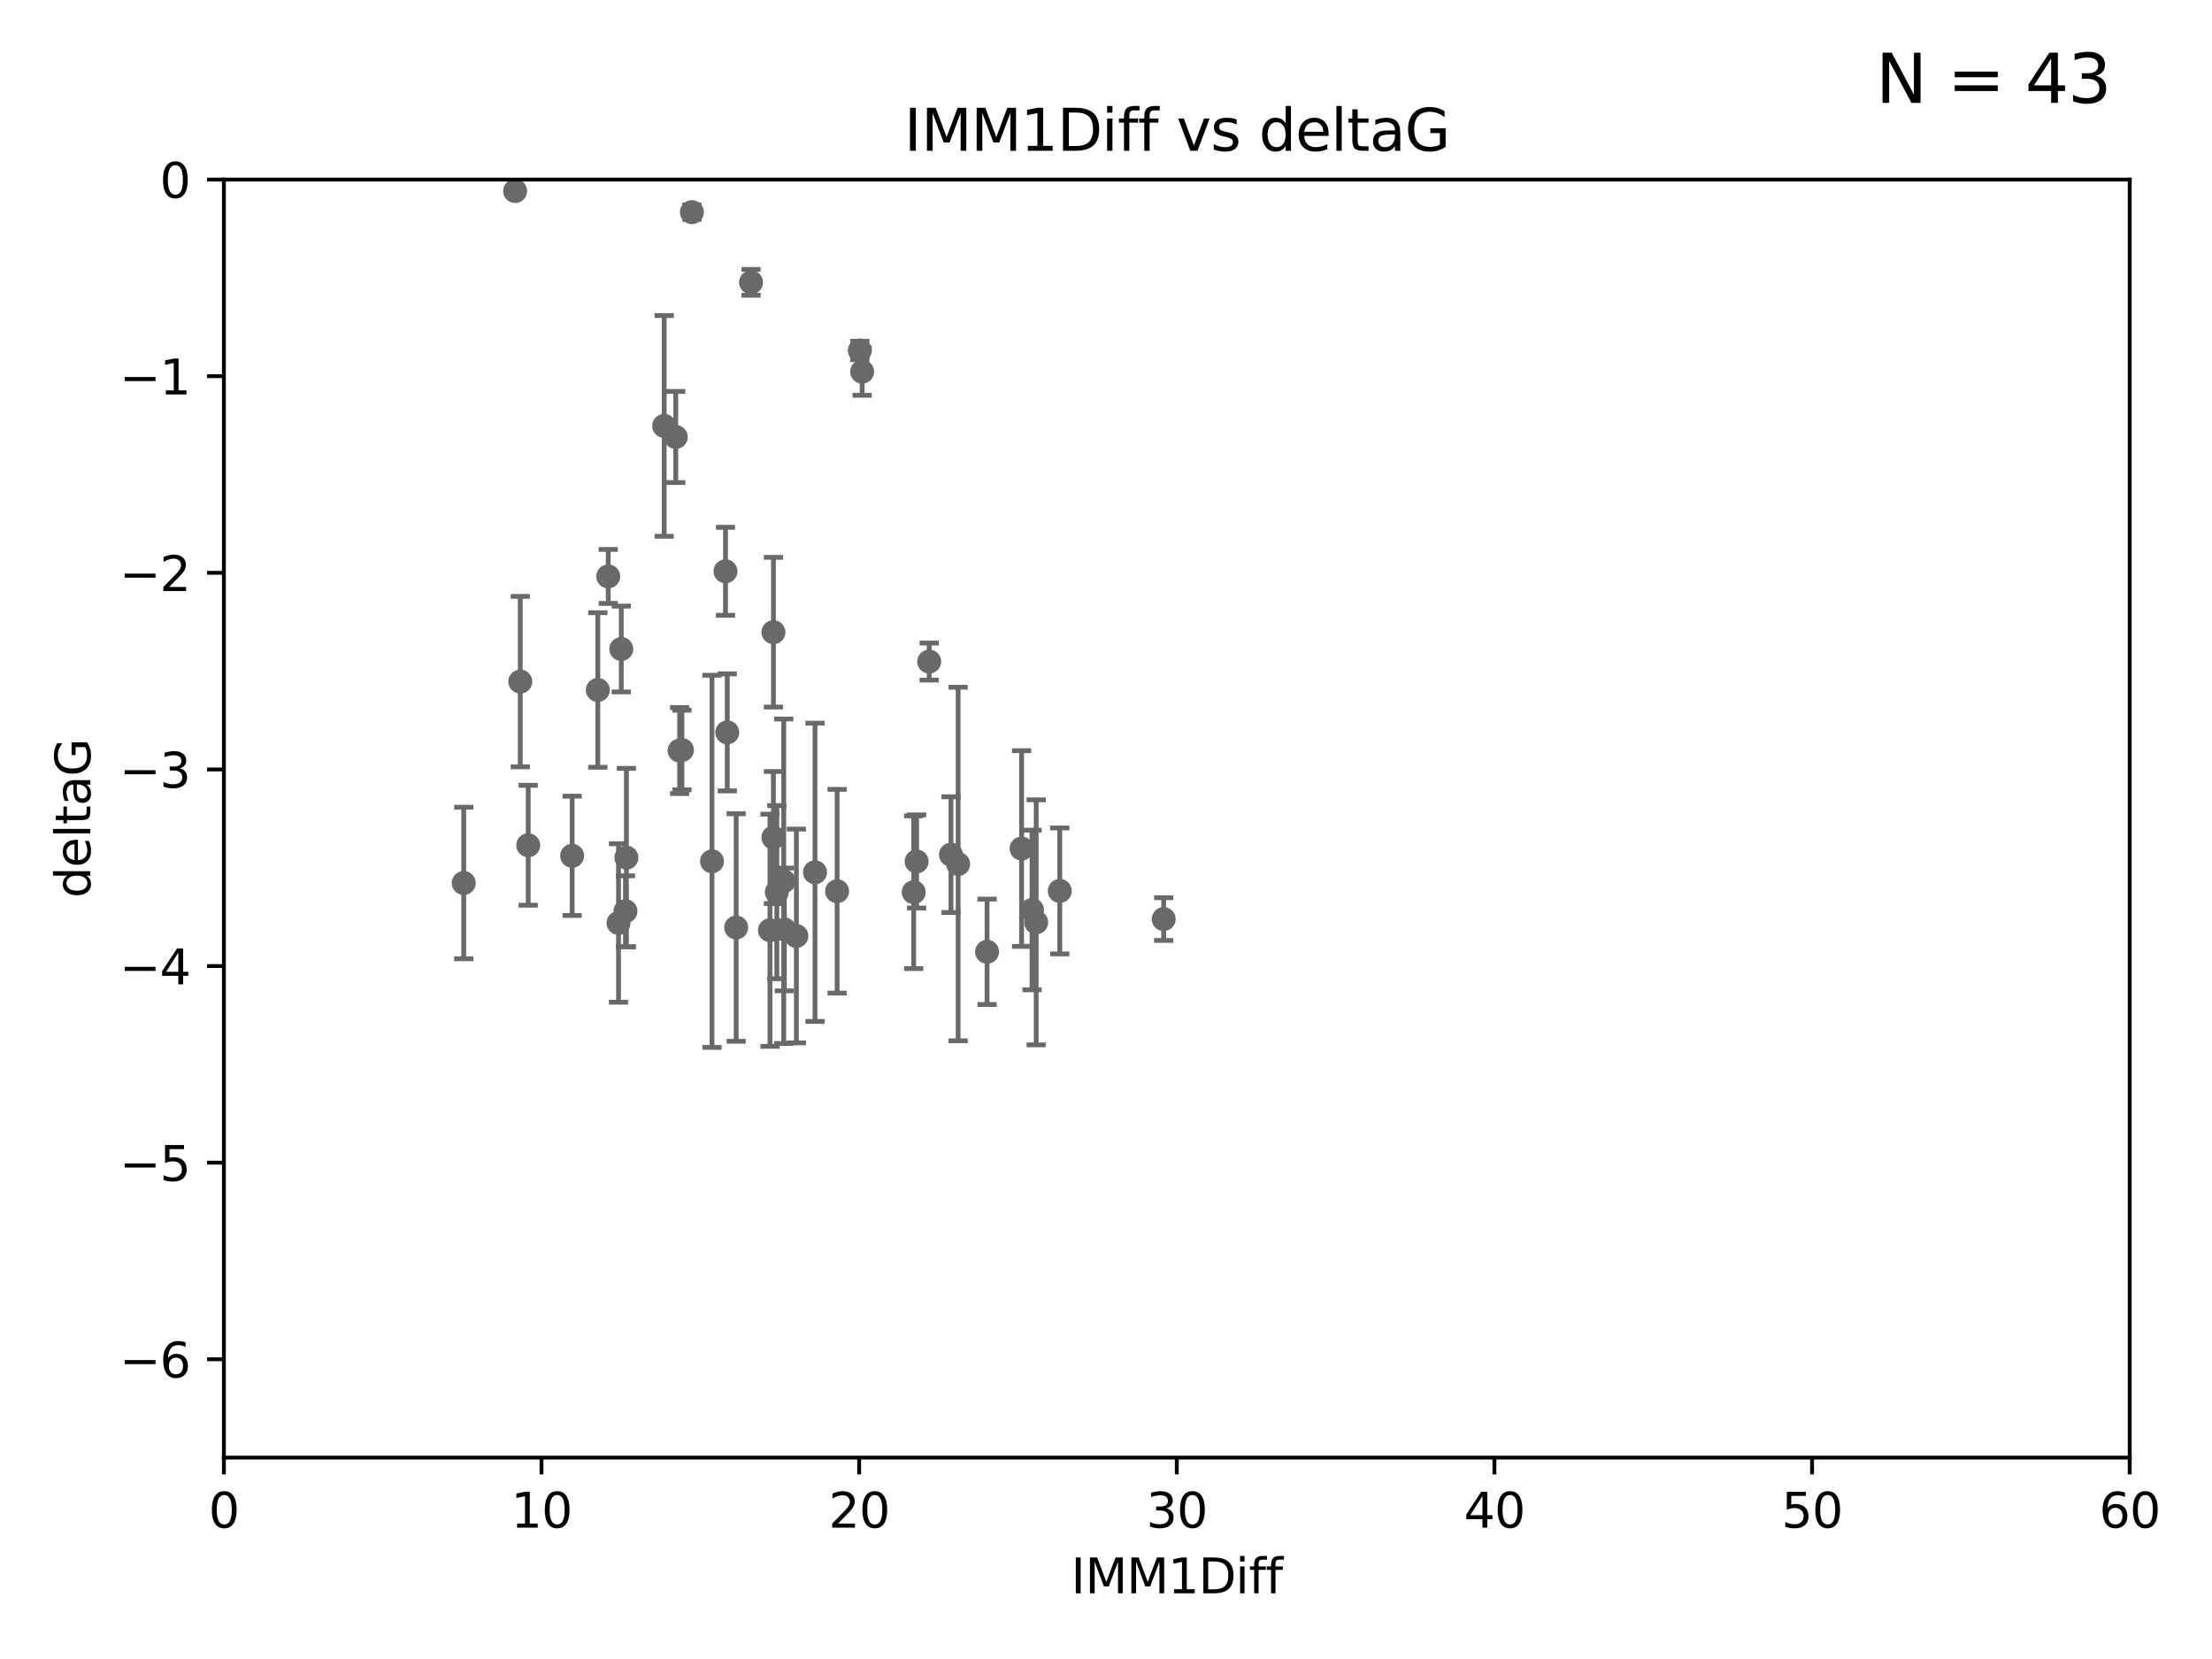 <?xml version="1.0" encoding="utf-8" standalone="no"?>
<!DOCTYPE svg PUBLIC "-//W3C//DTD SVG 1.1//EN"
  "http://www.w3.org/Graphics/SVG/1.1/DTD/svg11.dtd">
<svg xmlns:xlink="http://www.w3.org/1999/xlink" width="460.8pt" height="345.6pt" viewBox="0 0 460.8 345.6" xmlns="http://www.w3.org/2000/svg" version="1.1">
 <defs>
  <style type="text/css">*{stroke-linejoin: round; stroke-linecap: butt}</style>
 </defs>
 <g id="figure_1">
  <g id="patch_1">
   <path d="M 0 345.6 
L 460.8 345.6 
L 460.8 0 
L 0 0 
z
" style="fill: #ffffff"/>
  </g>
  <g id="axes_1">
   <g id="patch_2">
    <path d="M 46.64 303.64 
L 443.655 303.64 
L 443.655 37.411 
L 46.64 37.411 
z
" style="fill: #ffffff"/>
   </g>
   <g id="PathCollection_1">
    <defs>
     <path id="me4aded4462" d="M 0 1.118 
C 0.297 1.118 0.581 1 0.791 0.791 
C 1 0.581 1.118 0.297 1.118 0 
C 1.118 -0.297 1 -0.581 0.791 -0.791 
C 0.581 -1 0.297 -1.118 0 -1.118 
C -0.297 -1.118 -0.581 -1 -0.791 -0.791 
C -1 -0.581 -1.118 -0.297 -1.118 0 
C -1.118 0.297 -1 0.581 -0.791 0.791 
C -0.581 1 -0.297 1.118 0 1.118 
z
" style="stroke: #696969"/>
    </defs>
    <g clip-path="url(#pba93f2d0f9)">
     <use xlink:href="#me4aded4462" x="153.358" y="193.211" style="fill: #696969; stroke: #696969"/>
     <use xlink:href="#me4aded4462" x="96.604" y="183.942" style="fill: #696969; stroke: #696969"/>
     <use xlink:href="#me4aded4462" x="130.298" y="189.815" style="fill: #696969; stroke: #696969"/>
     <use xlink:href="#me4aded4462" x="220.771" y="185.598" style="fill: #696969; stroke: #696969"/>
     <use xlink:href="#me4aded4462" x="212.817" y="176.766" style="fill: #696969; stroke: #696969"/>
     <use xlink:href="#me4aded4462" x="190.948" y="179.456" style="fill: #696969; stroke: #696969"/>
     <use xlink:href="#me4aded4462" x="169.781" y="181.711" style="fill: #696969; stroke: #696969"/>
     <use xlink:href="#me4aded4462" x="214.988" y="189.566" style="fill: #696969; stroke: #696969"/>
     <use xlink:href="#me4aded4462" x="215.854" y="192.139" style="fill: #696969; stroke: #696969"/>
     <use xlink:href="#me4aded4462" x="161.827" y="185.85" style="fill: #696969; stroke: #696969"/>
     <use xlink:href="#me4aded4462" x="163.263" y="183.582" style="fill: #696969; stroke: #696969"/>
     <use xlink:href="#me4aded4462" x="142.063" y="156.245" style="fill: #696969; stroke: #696969"/>
     <use xlink:href="#me4aded4462" x="163.402" y="193.624" style="fill: #696969; stroke: #696969"/>
     <use xlink:href="#me4aded4462" x="126.705" y="120.08" style="fill: #696969; stroke: #696969"/>
     <use xlink:href="#me4aded4462" x="138.364" y="88.728" style="fill: #696969; stroke: #696969"/>
     <use xlink:href="#me4aded4462" x="160.398" y="193.79" style="fill: #696969; stroke: #696969"/>
     <use xlink:href="#me4aded4462" x="242.421" y="191.457" style="fill: #696969; stroke: #696969"/>
     <use xlink:href="#me4aded4462" x="190.34" y="185.865" style="fill: #696969; stroke: #696969"/>
     <use xlink:href="#me4aded4462" x="205.625" y="198.274" style="fill: #696969; stroke: #696969"/>
     <use xlink:href="#me4aded4462" x="119.188" y="178.279" style="fill: #696969; stroke: #696969"/>
     <use xlink:href="#me4aded4462" x="141.573" y="156.358" style="fill: #696969; stroke: #696969"/>
     <use xlink:href="#me4aded4462" x="156.454" y="58.817" style="fill: #696969; stroke: #696969"/>
     <use xlink:href="#me4aded4462" x="165.903" y="194.989" style="fill: #696969; stroke: #696969"/>
     <use xlink:href="#me4aded4462" x="161.113" y="174.476" style="fill: #696969; stroke: #696969"/>
     <use xlink:href="#me4aded4462" x="140.772" y="91.033" style="fill: #696969; stroke: #696969"/>
     <use xlink:href="#me4aded4462" x="129.424" y="135.2" style="fill: #696969; stroke: #696969"/>
     <use xlink:href="#me4aded4462" x="107.311" y="39.802" style="fill: #696969; stroke: #696969"/>
     <use xlink:href="#me4aded4462" x="124.534" y="143.737" style="fill: #696969; stroke: #696969"/>
     <use xlink:href="#me4aded4462" x="151.134" y="119.01" style="fill: #696969; stroke: #696969"/>
     <use xlink:href="#me4aded4462" x="199.597" y="179.987" style="fill: #696969; stroke: #696969"/>
     <use xlink:href="#me4aded4462" x="148.322" y="179.428" style="fill: #696969; stroke: #696969"/>
     <use xlink:href="#me4aded4462" x="151.505" y="152.568" style="fill: #696969; stroke: #696969"/>
     <use xlink:href="#me4aded4462" x="198.108" y="178.041" style="fill: #696969; stroke: #696969"/>
     <use xlink:href="#me4aded4462" x="174.386" y="185.661" style="fill: #696969; stroke: #696969"/>
     <use xlink:href="#me4aded4462" x="108.382" y="141.984" style="fill: #696969; stroke: #696969"/>
     <use xlink:href="#me4aded4462" x="130.49" y="178.658" style="fill: #696969; stroke: #696969"/>
     <use xlink:href="#me4aded4462" x="128.849" y="192.274" style="fill: #696969; stroke: #696969"/>
     <use xlink:href="#me4aded4462" x="161.119" y="131.693" style="fill: #696969; stroke: #696969"/>
     <use xlink:href="#me4aded4462" x="179.6" y="77.429" style="fill: #696969; stroke: #696969"/>
     <use xlink:href="#me4aded4462" x="144.134" y="44.195" style="fill: #696969; stroke: #696969"/>
     <use xlink:href="#me4aded4462" x="179.117" y="73.007" style="fill: #696969; stroke: #696969"/>
     <use xlink:href="#me4aded4462" x="193.569" y="137.82" style="fill: #696969; stroke: #696969"/>
     <use xlink:href="#me4aded4462" x="110.037" y="176.082" style="fill: #696969; stroke: #696969"/>
    </g>
   </g>
   <g id="matplotlib.axis_1">
    <g id="xtick_1">
     <g id="line2d_1">
      <defs>
       <path id="m8e414e5709" d="M 0 0 
L 0 3.5 
" style="stroke: #000000; stroke-width: 0.8"/>
      </defs>
      <g>
       <use xlink:href="#m8e414e5709" x="46.64" y="303.64" style="stroke: #000000; stroke-width: 0.8"/>
      </g>
     </g>
     <g id="text_1">
      <!-- 0 -->
      <g transform="translate(43.459 318.238)scale(0.1 -0.1)">
       <defs>
        <path id="DejaVuSans-30" d="M 2034 4250 
Q 1547 4250 1301 3770 
Q 1056 3291 1056 2328 
Q 1056 1369 1301 889 
Q 1547 409 2034 409 
Q 2525 409 2770 889 
Q 3016 1369 3016 2328 
Q 3016 3291 2770 3770 
Q 2525 4250 2034 4250 
z
M 2034 4750 
Q 2819 4750 3233 4129 
Q 3647 3509 3647 2328 
Q 3647 1150 3233 529 
Q 2819 -91 2034 -91 
Q 1250 -91 836 529 
Q 422 1150 422 2328 
Q 422 3509 836 4129 
Q 1250 4750 2034 4750 
z
" transform="scale(0.016)"/>
       </defs>
       <use xlink:href="#DejaVuSans-30"/>
      </g>
     </g>
    </g>
    <g id="xtick_2">
     <g id="line2d_2">
      <g>
       <use xlink:href="#m8e414e5709" x="112.809" y="303.64" style="stroke: #000000; stroke-width: 0.8"/>
      </g>
     </g>
     <g id="text_2">
      <!-- 10 -->
      <g transform="translate(106.447 318.238)scale(0.1 -0.1)">
       <defs>
        <path id="DejaVuSans-31" d="M 794 531 
L 1825 531 
L 1825 4091 
L 703 3866 
L 703 4441 
L 1819 4666 
L 2450 4666 
L 2450 531 
L 3481 531 
L 3481 0 
L 794 0 
L 794 531 
z
" transform="scale(0.016)"/>
       </defs>
       <use xlink:href="#DejaVuSans-31"/>
       <use xlink:href="#DejaVuSans-30" x="63.623"/>
      </g>
     </g>
    </g>
    <g id="xtick_3">
     <g id="line2d_3">
      <g>
       <use xlink:href="#m8e414e5709" x="178.978" y="303.64" style="stroke: #000000; stroke-width: 0.8"/>
      </g>
     </g>
     <g id="text_3">
      <!-- 20 -->
      <g transform="translate(172.616 318.238)scale(0.1 -0.1)">
       <defs>
        <path id="DejaVuSans-32" d="M 1228 531 
L 3431 531 
L 3431 0 
L 469 0 
L 469 531 
Q 828 903 1448 1529 
Q 2069 2156 2228 2338 
Q 2531 2678 2651 2914 
Q 2772 3150 2772 3378 
Q 2772 3750 2511 3984 
Q 2250 4219 1831 4219 
Q 1534 4219 1204 4116 
Q 875 4013 500 3803 
L 500 4441 
Q 881 4594 1212 4672 
Q 1544 4750 1819 4750 
Q 2544 4750 2975 4387 
Q 3406 4025 3406 3419 
Q 3406 3131 3298 2873 
Q 3191 2616 2906 2266 
Q 2828 2175 2409 1742 
Q 1991 1309 1228 531 
z
" transform="scale(0.016)"/>
       </defs>
       <use xlink:href="#DejaVuSans-32"/>
       <use xlink:href="#DejaVuSans-30" x="63.623"/>
      </g>
     </g>
    </g>
    <g id="xtick_4">
     <g id="line2d_4">
      <g>
       <use xlink:href="#m8e414e5709" x="245.148" y="303.64" style="stroke: #000000; stroke-width: 0.8"/>
      </g>
     </g>
     <g id="text_4">
      <!-- 30 -->
      <g transform="translate(238.785 318.238)scale(0.1 -0.1)">
       <defs>
        <path id="DejaVuSans-33" d="M 2597 2516 
Q 3050 2419 3304 2112 
Q 3559 1806 3559 1356 
Q 3559 666 3084 287 
Q 2609 -91 1734 -91 
Q 1441 -91 1130 -33 
Q 819 25 488 141 
L 488 750 
Q 750 597 1062 519 
Q 1375 441 1716 441 
Q 2309 441 2620 675 
Q 2931 909 2931 1356 
Q 2931 1769 2642 2001 
Q 2353 2234 1838 2234 
L 1294 2234 
L 1294 2753 
L 1863 2753 
Q 2328 2753 2575 2939 
Q 2822 3125 2822 3475 
Q 2822 3834 2567 4026 
Q 2313 4219 1838 4219 
Q 1578 4219 1281 4162 
Q 984 4106 628 3988 
L 628 4550 
Q 988 4650 1302 4700 
Q 1616 4750 1894 4750 
Q 2613 4750 3031 4423 
Q 3450 4097 3450 3541 
Q 3450 3153 3228 2886 
Q 3006 2619 2597 2516 
z
" transform="scale(0.016)"/>
       </defs>
       <use xlink:href="#DejaVuSans-33"/>
       <use xlink:href="#DejaVuSans-30" x="63.623"/>
      </g>
     </g>
    </g>
    <g id="xtick_5">
     <g id="line2d_5">
      <g>
       <use xlink:href="#m8e414e5709" x="311.317" y="303.64" style="stroke: #000000; stroke-width: 0.8"/>
      </g>
     </g>
     <g id="text_5">
      <!-- 40 -->
      <g transform="translate(304.954 318.238)scale(0.1 -0.1)">
       <defs>
        <path id="DejaVuSans-34" d="M 2419 4116 
L 825 1625 
L 2419 1625 
L 2419 4116 
z
M 2253 4666 
L 3047 4666 
L 3047 1625 
L 3713 1625 
L 3713 1100 
L 3047 1100 
L 3047 0 
L 2419 0 
L 2419 1100 
L 313 1100 
L 313 1709 
L 2253 4666 
z
" transform="scale(0.016)"/>
       </defs>
       <use xlink:href="#DejaVuSans-34"/>
       <use xlink:href="#DejaVuSans-30" x="63.623"/>
      </g>
     </g>
    </g>
    <g id="xtick_6">
     <g id="line2d_6">
      <g>
       <use xlink:href="#m8e414e5709" x="377.486" y="303.64" style="stroke: #000000; stroke-width: 0.8"/>
      </g>
     </g>
     <g id="text_6">
      <!-- 50 -->
      <g transform="translate(371.123 318.238)scale(0.1 -0.1)">
       <defs>
        <path id="DejaVuSans-35" d="M 691 4666 
L 3169 4666 
L 3169 4134 
L 1269 4134 
L 1269 2991 
Q 1406 3038 1543 3061 
Q 1681 3084 1819 3084 
Q 2600 3084 3056 2656 
Q 3513 2228 3513 1497 
Q 3513 744 3044 326 
Q 2575 -91 1722 -91 
Q 1428 -91 1123 -41 
Q 819 9 494 109 
L 494 744 
Q 775 591 1075 516 
Q 1375 441 1709 441 
Q 2250 441 2565 725 
Q 2881 1009 2881 1497 
Q 2881 1984 2565 2268 
Q 2250 2553 1709 2553 
Q 1456 2553 1204 2497 
Q 953 2441 691 2322 
L 691 4666 
z
" transform="scale(0.016)"/>
       </defs>
       <use xlink:href="#DejaVuSans-35"/>
       <use xlink:href="#DejaVuSans-30" x="63.623"/>
      </g>
     </g>
    </g>
    <g id="xtick_7">
     <g id="line2d_7">
      <g>
       <use xlink:href="#m8e414e5709" x="443.655" y="303.64" style="stroke: #000000; stroke-width: 0.8"/>
      </g>
     </g>
     <g id="text_7">
      <!-- 60 -->
      <g transform="translate(437.293 318.238)scale(0.1 -0.1)">
       <defs>
        <path id="DejaVuSans-36" d="M 2113 2584 
Q 1688 2584 1439 2293 
Q 1191 2003 1191 1497 
Q 1191 994 1439 701 
Q 1688 409 2113 409 
Q 2538 409 2786 701 
Q 3034 994 3034 1497 
Q 3034 2003 2786 2293 
Q 2538 2584 2113 2584 
z
M 3366 4563 
L 3366 3988 
Q 3128 4100 2886 4159 
Q 2644 4219 2406 4219 
Q 1781 4219 1451 3797 
Q 1122 3375 1075 2522 
Q 1259 2794 1537 2939 
Q 1816 3084 2150 3084 
Q 2853 3084 3261 2657 
Q 3669 2231 3669 1497 
Q 3669 778 3244 343 
Q 2819 -91 2113 -91 
Q 1303 -91 875 529 
Q 447 1150 447 2328 
Q 447 3434 972 4092 
Q 1497 4750 2381 4750 
Q 2619 4750 2861 4703 
Q 3103 4656 3366 4563 
z
" transform="scale(0.016)"/>
       </defs>
       <use xlink:href="#DejaVuSans-36"/>
       <use xlink:href="#DejaVuSans-30" x="63.623"/>
      </g>
     </g>
    </g>
    <g id="text_8">
     <!-- IMM1Diff -->
     <g transform="translate(223.104 331.917)scale(0.1 -0.1)">
      <defs>
       <path id="DejaVuSans-49" d="M 628 4666 
L 1259 4666 
L 1259 0 
L 628 0 
L 628 4666 
z
" transform="scale(0.016)"/>
       <path id="DejaVuSans-4d" d="M 628 4666 
L 1569 4666 
L 2759 1491 
L 3956 4666 
L 4897 4666 
L 4897 0 
L 4281 0 
L 4281 4097 
L 3078 897 
L 2444 897 
L 1241 4097 
L 1241 0 
L 628 0 
L 628 4666 
z
" transform="scale(0.016)"/>
       <path id="DejaVuSans-44" d="M 1259 4147 
L 1259 519 
L 2022 519 
Q 2988 519 3436 956 
Q 3884 1394 3884 2338 
Q 3884 3275 3436 3711 
Q 2988 4147 2022 4147 
L 1259 4147 
z
M 628 4666 
L 1925 4666 
Q 3281 4666 3915 4102 
Q 4550 3538 4550 2338 
Q 4550 1131 3912 565 
Q 3275 0 1925 0 
L 628 0 
L 628 4666 
z
" transform="scale(0.016)"/>
       <path id="DejaVuSans-69" d="M 603 3500 
L 1178 3500 
L 1178 0 
L 603 0 
L 603 3500 
z
M 603 4863 
L 1178 4863 
L 1178 4134 
L 603 4134 
L 603 4863 
z
" transform="scale(0.016)"/>
       <path id="DejaVuSans-66" d="M 2375 4863 
L 2375 4384 
L 1825 4384 
Q 1516 4384 1395 4259 
Q 1275 4134 1275 3809 
L 1275 3500 
L 2222 3500 
L 2222 3053 
L 1275 3053 
L 1275 0 
L 697 0 
L 697 3053 
L 147 3053 
L 147 3500 
L 697 3500 
L 697 3744 
Q 697 4328 969 4595 
Q 1241 4863 1831 4863 
L 2375 4863 
z
" transform="scale(0.016)"/>
      </defs>
      <use xlink:href="#DejaVuSans-49"/>
      <use xlink:href="#DejaVuSans-4d" x="29.492"/>
      <use xlink:href="#DejaVuSans-4d" x="115.771"/>
      <use xlink:href="#DejaVuSans-31" x="202.051"/>
      <use xlink:href="#DejaVuSans-44" x="265.674"/>
      <use xlink:href="#DejaVuSans-69" x="342.676"/>
      <use xlink:href="#DejaVuSans-66" x="370.459"/>
      <use xlink:href="#DejaVuSans-66" x="405.664"/>
     </g>
    </g>
   </g>
   <g id="matplotlib.axis_2">
    <g id="ytick_1">
     <g id="line2d_8">
      <defs>
       <path id="ma42da1463a" d="M 0 0 
L -3.5 0 
" style="stroke: #000000; stroke-width: 0.8"/>
      </defs>
      <g>
       <use xlink:href="#ma42da1463a" x="46.64" y="283.161" style="stroke: #000000; stroke-width: 0.8"/>
      </g>
     </g>
     <g id="text_9">
      <!-- −6 -->
      <g transform="translate(24.898 286.96)scale(0.1 -0.1)">
       <defs>
        <path id="DejaVuSans-2212" d="M 678 2272 
L 4684 2272 
L 4684 1741 
L 678 1741 
L 678 2272 
z
" transform="scale(0.016)"/>
       </defs>
       <use xlink:href="#DejaVuSans-2212"/>
       <use xlink:href="#DejaVuSans-36" x="83.789"/>
      </g>
     </g>
    </g>
    <g id="ytick_2">
     <g id="line2d_9">
      <g>
       <use xlink:href="#ma42da1463a" x="46.64" y="242.203" style="stroke: #000000; stroke-width: 0.8"/>
      </g>
     </g>
     <g id="text_10">
      <!-- −5 -->
      <g transform="translate(24.898 246.002)scale(0.1 -0.1)">
       <use xlink:href="#DejaVuSans-2212"/>
       <use xlink:href="#DejaVuSans-35" x="83.789"/>
      </g>
     </g>
    </g>
    <g id="ytick_3">
     <g id="line2d_10">
      <g>
       <use xlink:href="#ma42da1463a" x="46.64" y="201.244" style="stroke: #000000; stroke-width: 0.8"/>
      </g>
     </g>
     <g id="text_11">
      <!-- −4 -->
      <g transform="translate(24.898 205.044)scale(0.1 -0.1)">
       <use xlink:href="#DejaVuSans-2212"/>
       <use xlink:href="#DejaVuSans-34" x="83.789"/>
      </g>
     </g>
    </g>
    <g id="ytick_4">
     <g id="line2d_11">
      <g>
       <use xlink:href="#ma42da1463a" x="46.64" y="160.286" style="stroke: #000000; stroke-width: 0.8"/>
      </g>
     </g>
     <g id="text_12">
      <!-- −3 -->
      <g transform="translate(24.898 164.085)scale(0.1 -0.1)">
       <use xlink:href="#DejaVuSans-2212"/>
       <use xlink:href="#DejaVuSans-33" x="83.789"/>
      </g>
     </g>
    </g>
    <g id="ytick_5">
     <g id="line2d_12">
      <g>
       <use xlink:href="#ma42da1463a" x="46.64" y="119.328" style="stroke: #000000; stroke-width: 0.8"/>
      </g>
     </g>
     <g id="text_13">
      <!-- −2 -->
      <g transform="translate(24.898 123.127)scale(0.1 -0.1)">
       <use xlink:href="#DejaVuSans-2212"/>
       <use xlink:href="#DejaVuSans-32" x="83.789"/>
      </g>
     </g>
    </g>
    <g id="ytick_6">
     <g id="line2d_13">
      <g>
       <use xlink:href="#ma42da1463a" x="46.64" y="78.369" style="stroke: #000000; stroke-width: 0.8"/>
      </g>
     </g>
     <g id="text_14">
      <!-- −1 -->
      <g transform="translate(24.898 82.169)scale(0.1 -0.1)">
       <use xlink:href="#DejaVuSans-2212"/>
       <use xlink:href="#DejaVuSans-31" x="83.789"/>
      </g>
     </g>
    </g>
    <g id="ytick_7">
     <g id="line2d_14">
      <g>
       <use xlink:href="#ma42da1463a" x="46.64" y="37.411" style="stroke: #000000; stroke-width: 0.8"/>
      </g>
     </g>
     <g id="text_15">
      <!-- 0 -->
      <g transform="translate(33.278 41.21)scale(0.1 -0.1)">
       <use xlink:href="#DejaVuSans-30"/>
      </g>
     </g>
    </g>
    <g id="text_16">
     <!-- deltaG -->
     <g transform="translate(18.818 187.064)rotate(-90)scale(0.1 -0.1)">
      <defs>
       <path id="DejaVuSans-64" d="M 2906 2969 
L 2906 4863 
L 3481 4863 
L 3481 0 
L 2906 0 
L 2906 525 
Q 2725 213 2448 61 
Q 2172 -91 1784 -91 
Q 1150 -91 751 415 
Q 353 922 353 1747 
Q 353 2572 751 3078 
Q 1150 3584 1784 3584 
Q 2172 3584 2448 3432 
Q 2725 3281 2906 2969 
z
M 947 1747 
Q 947 1113 1208 752 
Q 1469 391 1925 391 
Q 2381 391 2643 752 
Q 2906 1113 2906 1747 
Q 2906 2381 2643 2742 
Q 2381 3103 1925 3103 
Q 1469 3103 1208 2742 
Q 947 2381 947 1747 
z
" transform="scale(0.016)"/>
       <path id="DejaVuSans-65" d="M 3597 1894 
L 3597 1613 
L 953 1613 
Q 991 1019 1311 708 
Q 1631 397 2203 397 
Q 2534 397 2845 478 
Q 3156 559 3463 722 
L 3463 178 
Q 3153 47 2828 -22 
Q 2503 -91 2169 -91 
Q 1331 -91 842 396 
Q 353 884 353 1716 
Q 353 2575 817 3079 
Q 1281 3584 2069 3584 
Q 2775 3584 3186 3129 
Q 3597 2675 3597 1894 
z
M 3022 2063 
Q 3016 2534 2758 2815 
Q 2500 3097 2075 3097 
Q 1594 3097 1305 2825 
Q 1016 2553 972 2059 
L 3022 2063 
z
" transform="scale(0.016)"/>
       <path id="DejaVuSans-6c" d="M 603 4863 
L 1178 4863 
L 1178 0 
L 603 0 
L 603 4863 
z
" transform="scale(0.016)"/>
       <path id="DejaVuSans-74" d="M 1172 4494 
L 1172 3500 
L 2356 3500 
L 2356 3053 
L 1172 3053 
L 1172 1153 
Q 1172 725 1289 603 
Q 1406 481 1766 481 
L 2356 481 
L 2356 0 
L 1766 0 
Q 1100 0 847 248 
Q 594 497 594 1153 
L 594 3053 
L 172 3053 
L 172 3500 
L 594 3500 
L 594 4494 
L 1172 4494 
z
" transform="scale(0.016)"/>
       <path id="DejaVuSans-61" d="M 2194 1759 
Q 1497 1759 1228 1600 
Q 959 1441 959 1056 
Q 959 750 1161 570 
Q 1363 391 1709 391 
Q 2188 391 2477 730 
Q 2766 1069 2766 1631 
L 2766 1759 
L 2194 1759 
z
M 3341 1997 
L 3341 0 
L 2766 0 
L 2766 531 
Q 2569 213 2275 61 
Q 1981 -91 1556 -91 
Q 1019 -91 701 211 
Q 384 513 384 1019 
Q 384 1609 779 1909 
Q 1175 2209 1959 2209 
L 2766 2209 
L 2766 2266 
Q 2766 2663 2505 2880 
Q 2244 3097 1772 3097 
Q 1472 3097 1187 3025 
Q 903 2953 641 2809 
L 641 3341 
Q 956 3463 1253 3523 
Q 1550 3584 1831 3584 
Q 2591 3584 2966 3190 
Q 3341 2797 3341 1997 
z
" transform="scale(0.016)"/>
       <path id="DejaVuSans-47" d="M 3809 666 
L 3809 1919 
L 2778 1919 
L 2778 2438 
L 4434 2438 
L 4434 434 
Q 4069 175 3628 42 
Q 3188 -91 2688 -91 
Q 1594 -91 976 548 
Q 359 1188 359 2328 
Q 359 3472 976 4111 
Q 1594 4750 2688 4750 
Q 3144 4750 3555 4637 
Q 3966 4525 4313 4306 
L 4313 3634 
Q 3963 3931 3569 4081 
Q 3175 4231 2741 4231 
Q 1884 4231 1454 3753 
Q 1025 3275 1025 2328 
Q 1025 1384 1454 906 
Q 1884 428 2741 428 
Q 3075 428 3337 486 
Q 3600 544 3809 666 
z
" transform="scale(0.016)"/>
      </defs>
      <use xlink:href="#DejaVuSans-64"/>
      <use xlink:href="#DejaVuSans-65" x="63.477"/>
      <use xlink:href="#DejaVuSans-6c" x="125"/>
      <use xlink:href="#DejaVuSans-74" x="152.783"/>
      <use xlink:href="#DejaVuSans-61" x="191.992"/>
      <use xlink:href="#DejaVuSans-47" x="253.271"/>
     </g>
    </g>
   </g>
   <g id="LineCollection_1">
    <path d="M 153.358 216.911 
L 153.358 169.512 
" clip-path="url(#pba93f2d0f9)" style="fill: none; stroke: #696969"/>
    <path d="M 96.604 199.727 
L 96.604 168.158 
" clip-path="url(#pba93f2d0f9)" style="fill: none; stroke: #696969"/>
    <path d="M 130.298 197.183 
L 130.298 182.448 
" clip-path="url(#pba93f2d0f9)" style="fill: none; stroke: #696969"/>
    <path d="M 220.771 198.715 
L 220.771 172.48 
" clip-path="url(#pba93f2d0f9)" style="fill: none; stroke: #696969"/>
    <path d="M 212.817 197.15 
L 212.817 156.381 
" clip-path="url(#pba93f2d0f9)" style="fill: none; stroke: #696969"/>
    <path d="M 190.948 189.158 
L 190.948 169.754 
" clip-path="url(#pba93f2d0f9)" style="fill: none; stroke: #696969"/>
    <path d="M 169.781 212.778 
L 169.781 150.644 
" clip-path="url(#pba93f2d0f9)" style="fill: none; stroke: #696969"/>
    <path d="M 214.988 206.2 
L 214.988 172.933 
" clip-path="url(#pba93f2d0f9)" style="fill: none; stroke: #696969"/>
    <path d="M 215.854 217.661 
L 215.854 166.616 
" clip-path="url(#pba93f2d0f9)" style="fill: none; stroke: #696969"/>
    <path d="M 161.827 203.882 
L 161.827 167.818 
" clip-path="url(#pba93f2d0f9)" style="fill: none; stroke: #696969"/>
    <path d="M 163.263 217.379 
L 163.263 149.785 
" clip-path="url(#pba93f2d0f9)" style="fill: none; stroke: #696969"/>
    <path d="M 142.063 164.542 
L 142.063 147.948 
" clip-path="url(#pba93f2d0f9)" style="fill: none; stroke: #696969"/>
    <path d="M 163.402 206.412 
L 163.402 180.836 
" clip-path="url(#pba93f2d0f9)" style="fill: none; stroke: #696969"/>
    <path d="M 126.705 125.708 
L 126.705 114.453 
" clip-path="url(#pba93f2d0f9)" style="fill: none; stroke: #696969"/>
    <path d="M 138.364 111.717 
L 138.364 65.74 
" clip-path="url(#pba93f2d0f9)" style="fill: none; stroke: #696969"/>
    <path d="M 160.398 217.974 
L 160.398 169.607 
" clip-path="url(#pba93f2d0f9)" style="fill: none; stroke: #696969"/>
    <path d="M 242.421 195.912 
L 242.421 187.003 
" clip-path="url(#pba93f2d0f9)" style="fill: none; stroke: #696969"/>
    <path d="M 190.34 201.771 
L 190.34 169.959 
" clip-path="url(#pba93f2d0f9)" style="fill: none; stroke: #696969"/>
    <path d="M 205.625 209.251 
L 205.625 187.297 
" clip-path="url(#pba93f2d0f9)" style="fill: none; stroke: #696969"/>
    <path d="M 119.188 190.702 
L 119.188 165.855 
" clip-path="url(#pba93f2d0f9)" style="fill: none; stroke: #696969"/>
    <path d="M 141.573 165.316 
L 141.573 147.4 
" clip-path="url(#pba93f2d0f9)" style="fill: none; stroke: #696969"/>
    <path d="M 156.454 61.51 
L 156.454 56.123 
" clip-path="url(#pba93f2d0f9)" style="fill: none; stroke: #696969"/>
    <path d="M 165.903 217.261 
L 165.903 172.718 
" clip-path="url(#pba93f2d0f9)" style="fill: none; stroke: #696969"/>
    <path d="M 161.113 188.227 
L 161.113 160.725 
" clip-path="url(#pba93f2d0f9)" style="fill: none; stroke: #696969"/>
    <path d="M 140.772 100.523 
L 140.772 81.543 
" clip-path="url(#pba93f2d0f9)" style="fill: none; stroke: #696969"/>
    <path d="M 129.424 144.142 
L 129.424 126.259 
" clip-path="url(#pba93f2d0f9)" style="fill: none; stroke: #696969"/>
    <path d="M 107.311 40.412 
L 107.311 39.191 
" clip-path="url(#pba93f2d0f9)" style="fill: none; stroke: #696969"/>
    <path d="M 124.534 159.833 
L 124.534 127.641 
" clip-path="url(#pba93f2d0f9)" style="fill: none; stroke: #696969"/>
    <path d="M 151.134 128.178 
L 151.134 109.842 
" clip-path="url(#pba93f2d0f9)" style="fill: none; stroke: #696969"/>
    <path d="M 199.597 216.812 
L 199.597 143.163 
" clip-path="url(#pba93f2d0f9)" style="fill: none; stroke: #696969"/>
    <path d="M 148.322 218.19 
L 148.322 140.665 
" clip-path="url(#pba93f2d0f9)" style="fill: none; stroke: #696969"/>
    <path d="M 151.505 164.756 
L 151.505 140.38 
" clip-path="url(#pba93f2d0f9)" style="fill: none; stroke: #696969"/>
    <path d="M 198.108 190.096 
L 198.108 165.986 
" clip-path="url(#pba93f2d0f9)" style="fill: none; stroke: #696969"/>
    <path d="M 174.386 206.878 
L 174.386 164.445 
" clip-path="url(#pba93f2d0f9)" style="fill: none; stroke: #696969"/>
    <path d="M 108.382 159.735 
L 108.382 124.234 
" clip-path="url(#pba93f2d0f9)" style="fill: none; stroke: #696969"/>
    <path d="M 130.49 197.253 
L 130.49 160.063 
" clip-path="url(#pba93f2d0f9)" style="fill: none; stroke: #696969"/>
    <path d="M 128.849 208.781 
L 128.849 175.768 
" clip-path="url(#pba93f2d0f9)" style="fill: none; stroke: #696969"/>
    <path d="M 161.119 147.286 
L 161.119 116.099 
" clip-path="url(#pba93f2d0f9)" style="fill: none; stroke: #696969"/>
    <path d="M 179.6 82.346 
L 179.6 72.511 
" clip-path="url(#pba93f2d0f9)" style="fill: none; stroke: #696969"/>
    <path d="M 144.134 45.692 
L 144.134 42.698 
" clip-path="url(#pba93f2d0f9)" style="fill: none; stroke: #696969"/>
    <path d="M 179.117 74.92 
L 179.117 71.095 
" clip-path="url(#pba93f2d0f9)" style="fill: none; stroke: #696969"/>
    <path d="M 193.569 141.674 
L 193.569 133.965 
" clip-path="url(#pba93f2d0f9)" style="fill: none; stroke: #696969"/>
    <path d="M 110.037 188.573 
L 110.037 163.591 
" clip-path="url(#pba93f2d0f9)" style="fill: none; stroke: #696969"/>
   </g>
   <g id="line2d_15">
    <defs>
     <path id="mc268b96791" d="M 2 0 
L -2 -0 
" style="stroke: #696969"/>
    </defs>
    <g clip-path="url(#pba93f2d0f9)">
     <use xlink:href="#mc268b96791" x="153.358" y="216.911" style="fill: #696969; stroke: #696969"/>
     <use xlink:href="#mc268b96791" x="96.604" y="199.727" style="fill: #696969; stroke: #696969"/>
     <use xlink:href="#mc268b96791" x="130.298" y="197.183" style="fill: #696969; stroke: #696969"/>
     <use xlink:href="#mc268b96791" x="220.771" y="198.715" style="fill: #696969; stroke: #696969"/>
     <use xlink:href="#mc268b96791" x="212.817" y="197.15" style="fill: #696969; stroke: #696969"/>
     <use xlink:href="#mc268b96791" x="190.948" y="189.158" style="fill: #696969; stroke: #696969"/>
     <use xlink:href="#mc268b96791" x="169.781" y="212.778" style="fill: #696969; stroke: #696969"/>
     <use xlink:href="#mc268b96791" x="214.988" y="206.2" style="fill: #696969; stroke: #696969"/>
     <use xlink:href="#mc268b96791" x="215.854" y="217.661" style="fill: #696969; stroke: #696969"/>
     <use xlink:href="#mc268b96791" x="161.827" y="203.882" style="fill: #696969; stroke: #696969"/>
     <use xlink:href="#mc268b96791" x="163.263" y="217.379" style="fill: #696969; stroke: #696969"/>
     <use xlink:href="#mc268b96791" x="142.063" y="164.542" style="fill: #696969; stroke: #696969"/>
     <use xlink:href="#mc268b96791" x="163.402" y="206.412" style="fill: #696969; stroke: #696969"/>
     <use xlink:href="#mc268b96791" x="126.705" y="125.708" style="fill: #696969; stroke: #696969"/>
     <use xlink:href="#mc268b96791" x="138.364" y="111.717" style="fill: #696969; stroke: #696969"/>
     <use xlink:href="#mc268b96791" x="160.398" y="217.974" style="fill: #696969; stroke: #696969"/>
     <use xlink:href="#mc268b96791" x="242.421" y="195.912" style="fill: #696969; stroke: #696969"/>
     <use xlink:href="#mc268b96791" x="190.34" y="201.771" style="fill: #696969; stroke: #696969"/>
     <use xlink:href="#mc268b96791" x="205.625" y="209.251" style="fill: #696969; stroke: #696969"/>
     <use xlink:href="#mc268b96791" x="119.188" y="190.702" style="fill: #696969; stroke: #696969"/>
     <use xlink:href="#mc268b96791" x="141.573" y="165.316" style="fill: #696969; stroke: #696969"/>
     <use xlink:href="#mc268b96791" x="156.454" y="61.51" style="fill: #696969; stroke: #696969"/>
     <use xlink:href="#mc268b96791" x="165.903" y="217.261" style="fill: #696969; stroke: #696969"/>
     <use xlink:href="#mc268b96791" x="161.113" y="188.227" style="fill: #696969; stroke: #696969"/>
     <use xlink:href="#mc268b96791" x="140.772" y="100.523" style="fill: #696969; stroke: #696969"/>
     <use xlink:href="#mc268b96791" x="129.424" y="144.142" style="fill: #696969; stroke: #696969"/>
     <use xlink:href="#mc268b96791" x="107.311" y="40.412" style="fill: #696969; stroke: #696969"/>
     <use xlink:href="#mc268b96791" x="124.534" y="159.833" style="fill: #696969; stroke: #696969"/>
     <use xlink:href="#mc268b96791" x="151.134" y="128.178" style="fill: #696969; stroke: #696969"/>
     <use xlink:href="#mc268b96791" x="199.597" y="216.812" style="fill: #696969; stroke: #696969"/>
     <use xlink:href="#mc268b96791" x="148.322" y="218.19" style="fill: #696969; stroke: #696969"/>
     <use xlink:href="#mc268b96791" x="151.505" y="164.756" style="fill: #696969; stroke: #696969"/>
     <use xlink:href="#mc268b96791" x="198.108" y="190.096" style="fill: #696969; stroke: #696969"/>
     <use xlink:href="#mc268b96791" x="174.386" y="206.878" style="fill: #696969; stroke: #696969"/>
     <use xlink:href="#mc268b96791" x="108.382" y="159.735" style="fill: #696969; stroke: #696969"/>
     <use xlink:href="#mc268b96791" x="130.49" y="197.253" style="fill: #696969; stroke: #696969"/>
     <use xlink:href="#mc268b96791" x="128.849" y="208.781" style="fill: #696969; stroke: #696969"/>
     <use xlink:href="#mc268b96791" x="161.119" y="147.286" style="fill: #696969; stroke: #696969"/>
     <use xlink:href="#mc268b96791" x="179.6" y="82.346" style="fill: #696969; stroke: #696969"/>
     <use xlink:href="#mc268b96791" x="144.134" y="45.692" style="fill: #696969; stroke: #696969"/>
     <use xlink:href="#mc268b96791" x="179.117" y="74.92" style="fill: #696969; stroke: #696969"/>
     <use xlink:href="#mc268b96791" x="193.569" y="141.674" style="fill: #696969; stroke: #696969"/>
     <use xlink:href="#mc268b96791" x="110.037" y="188.573" style="fill: #696969; stroke: #696969"/>
    </g>
   </g>
   <g id="line2d_16">
    <g clip-path="url(#pba93f2d0f9)">
     <use xlink:href="#mc268b96791" x="153.358" y="169.512" style="fill: #696969; stroke: #696969"/>
     <use xlink:href="#mc268b96791" x="96.604" y="168.158" style="fill: #696969; stroke: #696969"/>
     <use xlink:href="#mc268b96791" x="130.298" y="182.448" style="fill: #696969; stroke: #696969"/>
     <use xlink:href="#mc268b96791" x="220.771" y="172.48" style="fill: #696969; stroke: #696969"/>
     <use xlink:href="#mc268b96791" x="212.817" y="156.381" style="fill: #696969; stroke: #696969"/>
     <use xlink:href="#mc268b96791" x="190.948" y="169.754" style="fill: #696969; stroke: #696969"/>
     <use xlink:href="#mc268b96791" x="169.781" y="150.644" style="fill: #696969; stroke: #696969"/>
     <use xlink:href="#mc268b96791" x="214.988" y="172.933" style="fill: #696969; stroke: #696969"/>
     <use xlink:href="#mc268b96791" x="215.854" y="166.616" style="fill: #696969; stroke: #696969"/>
     <use xlink:href="#mc268b96791" x="161.827" y="167.818" style="fill: #696969; stroke: #696969"/>
     <use xlink:href="#mc268b96791" x="163.263" y="149.785" style="fill: #696969; stroke: #696969"/>
     <use xlink:href="#mc268b96791" x="142.063" y="147.948" style="fill: #696969; stroke: #696969"/>
     <use xlink:href="#mc268b96791" x="163.402" y="180.836" style="fill: #696969; stroke: #696969"/>
     <use xlink:href="#mc268b96791" x="126.705" y="114.453" style="fill: #696969; stroke: #696969"/>
     <use xlink:href="#mc268b96791" x="138.364" y="65.74" style="fill: #696969; stroke: #696969"/>
     <use xlink:href="#mc268b96791" x="160.398" y="169.607" style="fill: #696969; stroke: #696969"/>
     <use xlink:href="#mc268b96791" x="242.421" y="187.003" style="fill: #696969; stroke: #696969"/>
     <use xlink:href="#mc268b96791" x="190.34" y="169.959" style="fill: #696969; stroke: #696969"/>
     <use xlink:href="#mc268b96791" x="205.625" y="187.297" style="fill: #696969; stroke: #696969"/>
     <use xlink:href="#mc268b96791" x="119.188" y="165.855" style="fill: #696969; stroke: #696969"/>
     <use xlink:href="#mc268b96791" x="141.573" y="147.4" style="fill: #696969; stroke: #696969"/>
     <use xlink:href="#mc268b96791" x="156.454" y="56.123" style="fill: #696969; stroke: #696969"/>
     <use xlink:href="#mc268b96791" x="165.903" y="172.718" style="fill: #696969; stroke: #696969"/>
     <use xlink:href="#mc268b96791" x="161.113" y="160.725" style="fill: #696969; stroke: #696969"/>
     <use xlink:href="#mc268b96791" x="140.772" y="81.543" style="fill: #696969; stroke: #696969"/>
     <use xlink:href="#mc268b96791" x="129.424" y="126.259" style="fill: #696969; stroke: #696969"/>
     <use xlink:href="#mc268b96791" x="107.311" y="39.191" style="fill: #696969; stroke: #696969"/>
     <use xlink:href="#mc268b96791" x="124.534" y="127.641" style="fill: #696969; stroke: #696969"/>
     <use xlink:href="#mc268b96791" x="151.134" y="109.842" style="fill: #696969; stroke: #696969"/>
     <use xlink:href="#mc268b96791" x="199.597" y="143.163" style="fill: #696969; stroke: #696969"/>
     <use xlink:href="#mc268b96791" x="148.322" y="140.665" style="fill: #696969; stroke: #696969"/>
     <use xlink:href="#mc268b96791" x="151.505" y="140.38" style="fill: #696969; stroke: #696969"/>
     <use xlink:href="#mc268b96791" x="198.108" y="165.986" style="fill: #696969; stroke: #696969"/>
     <use xlink:href="#mc268b96791" x="174.386" y="164.445" style="fill: #696969; stroke: #696969"/>
     <use xlink:href="#mc268b96791" x="108.382" y="124.234" style="fill: #696969; stroke: #696969"/>
     <use xlink:href="#mc268b96791" x="130.49" y="160.063" style="fill: #696969; stroke: #696969"/>
     <use xlink:href="#mc268b96791" x="128.849" y="175.768" style="fill: #696969; stroke: #696969"/>
     <use xlink:href="#mc268b96791" x="161.119" y="116.099" style="fill: #696969; stroke: #696969"/>
     <use xlink:href="#mc268b96791" x="179.6" y="72.511" style="fill: #696969; stroke: #696969"/>
     <use xlink:href="#mc268b96791" x="144.134" y="42.698" style="fill: #696969; stroke: #696969"/>
     <use xlink:href="#mc268b96791" x="179.117" y="71.095" style="fill: #696969; stroke: #696969"/>
     <use xlink:href="#mc268b96791" x="193.569" y="133.965" style="fill: #696969; stroke: #696969"/>
     <use xlink:href="#mc268b96791" x="110.037" y="163.591" style="fill: #696969; stroke: #696969"/>
    </g>
   </g>
   <g id="line2d_17">
    <defs>
     <path id="mbfb675cf81" d="M 0 2 
C 0.53 2 1.039 1.789 1.414 1.414 
C 1.789 1.039 2 0.53 2 0 
C 2 -0.53 1.789 -1.039 1.414 -1.414 
C 1.039 -1.789 0.53 -2 0 -2 
C -0.53 -2 -1.039 -1.789 -1.414 -1.414 
C -1.789 -1.039 -2 -0.53 -2 0 
C -2 0.53 -1.789 1.039 -1.414 1.414 
C -1.039 1.789 -0.53 2 0 2 
z
" style="stroke: #696969"/>
    </defs>
    <g clip-path="url(#pba93f2d0f9)">
     <use xlink:href="#mbfb675cf81" x="153.358" y="193.211" style="fill: #696969; stroke: #696969"/>
     <use xlink:href="#mbfb675cf81" x="96.604" y="183.942" style="fill: #696969; stroke: #696969"/>
     <use xlink:href="#mbfb675cf81" x="130.298" y="189.815" style="fill: #696969; stroke: #696969"/>
     <use xlink:href="#mbfb675cf81" x="220.771" y="185.598" style="fill: #696969; stroke: #696969"/>
     <use xlink:href="#mbfb675cf81" x="212.817" y="176.766" style="fill: #696969; stroke: #696969"/>
     <use xlink:href="#mbfb675cf81" x="190.948" y="179.456" style="fill: #696969; stroke: #696969"/>
     <use xlink:href="#mbfb675cf81" x="169.781" y="181.711" style="fill: #696969; stroke: #696969"/>
     <use xlink:href="#mbfb675cf81" x="214.988" y="189.566" style="fill: #696969; stroke: #696969"/>
     <use xlink:href="#mbfb675cf81" x="215.854" y="192.139" style="fill: #696969; stroke: #696969"/>
     <use xlink:href="#mbfb675cf81" x="161.827" y="185.85" style="fill: #696969; stroke: #696969"/>
     <use xlink:href="#mbfb675cf81" x="163.263" y="183.582" style="fill: #696969; stroke: #696969"/>
     <use xlink:href="#mbfb675cf81" x="142.063" y="156.245" style="fill: #696969; stroke: #696969"/>
     <use xlink:href="#mbfb675cf81" x="163.402" y="193.624" style="fill: #696969; stroke: #696969"/>
     <use xlink:href="#mbfb675cf81" x="126.705" y="120.08" style="fill: #696969; stroke: #696969"/>
     <use xlink:href="#mbfb675cf81" x="138.364" y="88.728" style="fill: #696969; stroke: #696969"/>
     <use xlink:href="#mbfb675cf81" x="160.398" y="193.79" style="fill: #696969; stroke: #696969"/>
     <use xlink:href="#mbfb675cf81" x="242.421" y="191.457" style="fill: #696969; stroke: #696969"/>
     <use xlink:href="#mbfb675cf81" x="190.34" y="185.865" style="fill: #696969; stroke: #696969"/>
     <use xlink:href="#mbfb675cf81" x="205.625" y="198.274" style="fill: #696969; stroke: #696969"/>
     <use xlink:href="#mbfb675cf81" x="119.188" y="178.279" style="fill: #696969; stroke: #696969"/>
     <use xlink:href="#mbfb675cf81" x="141.573" y="156.358" style="fill: #696969; stroke: #696969"/>
     <use xlink:href="#mbfb675cf81" x="156.454" y="58.817" style="fill: #696969; stroke: #696969"/>
     <use xlink:href="#mbfb675cf81" x="165.903" y="194.989" style="fill: #696969; stroke: #696969"/>
     <use xlink:href="#mbfb675cf81" x="161.113" y="174.476" style="fill: #696969; stroke: #696969"/>
     <use xlink:href="#mbfb675cf81" x="140.772" y="91.033" style="fill: #696969; stroke: #696969"/>
     <use xlink:href="#mbfb675cf81" x="129.424" y="135.2" style="fill: #696969; stroke: #696969"/>
     <use xlink:href="#mbfb675cf81" x="107.311" y="39.802" style="fill: #696969; stroke: #696969"/>
     <use xlink:href="#mbfb675cf81" x="124.534" y="143.737" style="fill: #696969; stroke: #696969"/>
     <use xlink:href="#mbfb675cf81" x="151.134" y="119.01" style="fill: #696969; stroke: #696969"/>
     <use xlink:href="#mbfb675cf81" x="199.597" y="179.987" style="fill: #696969; stroke: #696969"/>
     <use xlink:href="#mbfb675cf81" x="148.322" y="179.428" style="fill: #696969; stroke: #696969"/>
     <use xlink:href="#mbfb675cf81" x="151.505" y="152.568" style="fill: #696969; stroke: #696969"/>
     <use xlink:href="#mbfb675cf81" x="198.108" y="178.041" style="fill: #696969; stroke: #696969"/>
     <use xlink:href="#mbfb675cf81" x="174.386" y="185.661" style="fill: #696969; stroke: #696969"/>
     <use xlink:href="#mbfb675cf81" x="108.382" y="141.984" style="fill: #696969; stroke: #696969"/>
     <use xlink:href="#mbfb675cf81" x="130.49" y="178.658" style="fill: #696969; stroke: #696969"/>
     <use xlink:href="#mbfb675cf81" x="128.849" y="192.274" style="fill: #696969; stroke: #696969"/>
     <use xlink:href="#mbfb675cf81" x="161.119" y="131.693" style="fill: #696969; stroke: #696969"/>
     <use xlink:href="#mbfb675cf81" x="179.6" y="77.429" style="fill: #696969; stroke: #696969"/>
     <use xlink:href="#mbfb675cf81" x="144.134" y="44.195" style="fill: #696969; stroke: #696969"/>
     <use xlink:href="#mbfb675cf81" x="179.117" y="73.007" style="fill: #696969; stroke: #696969"/>
     <use xlink:href="#mbfb675cf81" x="193.569" y="137.82" style="fill: #696969; stroke: #696969"/>
     <use xlink:href="#mbfb675cf81" x="110.037" y="176.082" style="fill: #696969; stroke: #696969"/>
    </g>
   </g>
   <g id="patch_3">
    <path d="M 46.64 303.64 
L 46.64 37.411 
" style="fill: none; stroke: #000000; stroke-width: 0.8; stroke-linejoin: miter; stroke-linecap: square"/>
   </g>
   <g id="patch_4">
    <path d="M 443.655 303.64 
L 443.655 37.411 
" style="fill: none; stroke: #000000; stroke-width: 0.8; stroke-linejoin: miter; stroke-linecap: square"/>
   </g>
   <g id="patch_5">
    <path d="M 46.64 303.64 
L 443.655 303.64 
" style="fill: none; stroke: #000000; stroke-width: 0.8; stroke-linejoin: miter; stroke-linecap: square"/>
   </g>
   <g id="patch_6">
    <path d="M 46.64 37.411 
L 443.655 37.411 
" style="fill: none; stroke: #000000; stroke-width: 0.8; stroke-linejoin: miter; stroke-linecap: square"/>
   </g>
   <g id="text_17">
    <!-- N = 43 -->
    <g transform="translate(390.766 21.426)scale(0.14 -0.14)">
     <defs>
      <path id="DejaVuSans-4e" d="M 628 4666 
L 1478 4666 
L 3547 763 
L 3547 4666 
L 4159 4666 
L 4159 0 
L 3309 0 
L 1241 3903 
L 1241 0 
L 628 0 
L 628 4666 
z
" transform="scale(0.016)"/>
      <path id="DejaVuSans-20" transform="scale(0.016)"/>
      <path id="DejaVuSans-3d" d="M 678 2906 
L 4684 2906 
L 4684 2381 
L 678 2381 
L 678 2906 
z
M 678 1631 
L 4684 1631 
L 4684 1100 
L 678 1100 
L 678 1631 
z
" transform="scale(0.016)"/>
     </defs>
     <use xlink:href="#DejaVuSans-4e"/>
     <use xlink:href="#DejaVuSans-20" x="74.805"/>
     <use xlink:href="#DejaVuSans-3d" x="106.592"/>
     <use xlink:href="#DejaVuSans-20" x="190.381"/>
     <use xlink:href="#DejaVuSans-34" x="222.168"/>
     <use xlink:href="#DejaVuSans-33" x="285.791"/>
    </g>
   </g>
   <g id="text_18">
    <!-- IMM1Diff vs deltaG -->
    <g transform="translate(188.358 31.411)scale(0.12 -0.12)">
     <defs>
      <path id="DejaVuSans-76" d="M 191 3500 
L 800 3500 
L 1894 563 
L 2988 3500 
L 3597 3500 
L 2284 0 
L 1503 0 
L 191 3500 
z
" transform="scale(0.016)"/>
      <path id="DejaVuSans-73" d="M 2834 3397 
L 2834 2853 
Q 2591 2978 2328 3040 
Q 2066 3103 1784 3103 
Q 1356 3103 1142 2972 
Q 928 2841 928 2578 
Q 928 2378 1081 2264 
Q 1234 2150 1697 2047 
L 1894 2003 
Q 2506 1872 2764 1633 
Q 3022 1394 3022 966 
Q 3022 478 2636 193 
Q 2250 -91 1575 -91 
Q 1294 -91 989 -36 
Q 684 19 347 128 
L 347 722 
Q 666 556 975 473 
Q 1284 391 1588 391 
Q 1994 391 2212 530 
Q 2431 669 2431 922 
Q 2431 1156 2273 1281 
Q 2116 1406 1581 1522 
L 1381 1569 
Q 847 1681 609 1914 
Q 372 2147 372 2553 
Q 372 3047 722 3315 
Q 1072 3584 1716 3584 
Q 2034 3584 2315 3537 
Q 2597 3491 2834 3397 
z
" transform="scale(0.016)"/>
     </defs>
     <use xlink:href="#DejaVuSans-49"/>
     <use xlink:href="#DejaVuSans-4d" x="29.492"/>
     <use xlink:href="#DejaVuSans-4d" x="115.771"/>
     <use xlink:href="#DejaVuSans-31" x="202.051"/>
     <use xlink:href="#DejaVuSans-44" x="265.674"/>
     <use xlink:href="#DejaVuSans-69" x="342.676"/>
     <use xlink:href="#DejaVuSans-66" x="370.459"/>
     <use xlink:href="#DejaVuSans-66" x="405.664"/>
     <use xlink:href="#DejaVuSans-20" x="440.869"/>
     <use xlink:href="#DejaVuSans-76" x="472.656"/>
     <use xlink:href="#DejaVuSans-73" x="531.836"/>
     <use xlink:href="#DejaVuSans-20" x="583.936"/>
     <use xlink:href="#DejaVuSans-64" x="615.723"/>
     <use xlink:href="#DejaVuSans-65" x="679.199"/>
     <use xlink:href="#DejaVuSans-6c" x="740.723"/>
     <use xlink:href="#DejaVuSans-74" x="768.506"/>
     <use xlink:href="#DejaVuSans-61" x="807.715"/>
     <use xlink:href="#DejaVuSans-47" x="868.994"/>
    </g>
   </g>
  </g>
 </g>
 <defs>
  <clipPath id="pba93f2d0f9">
   <rect x="46.64" y="37.411" width="397.015" height="266.229"/>
  </clipPath>
 </defs>
</svg>
